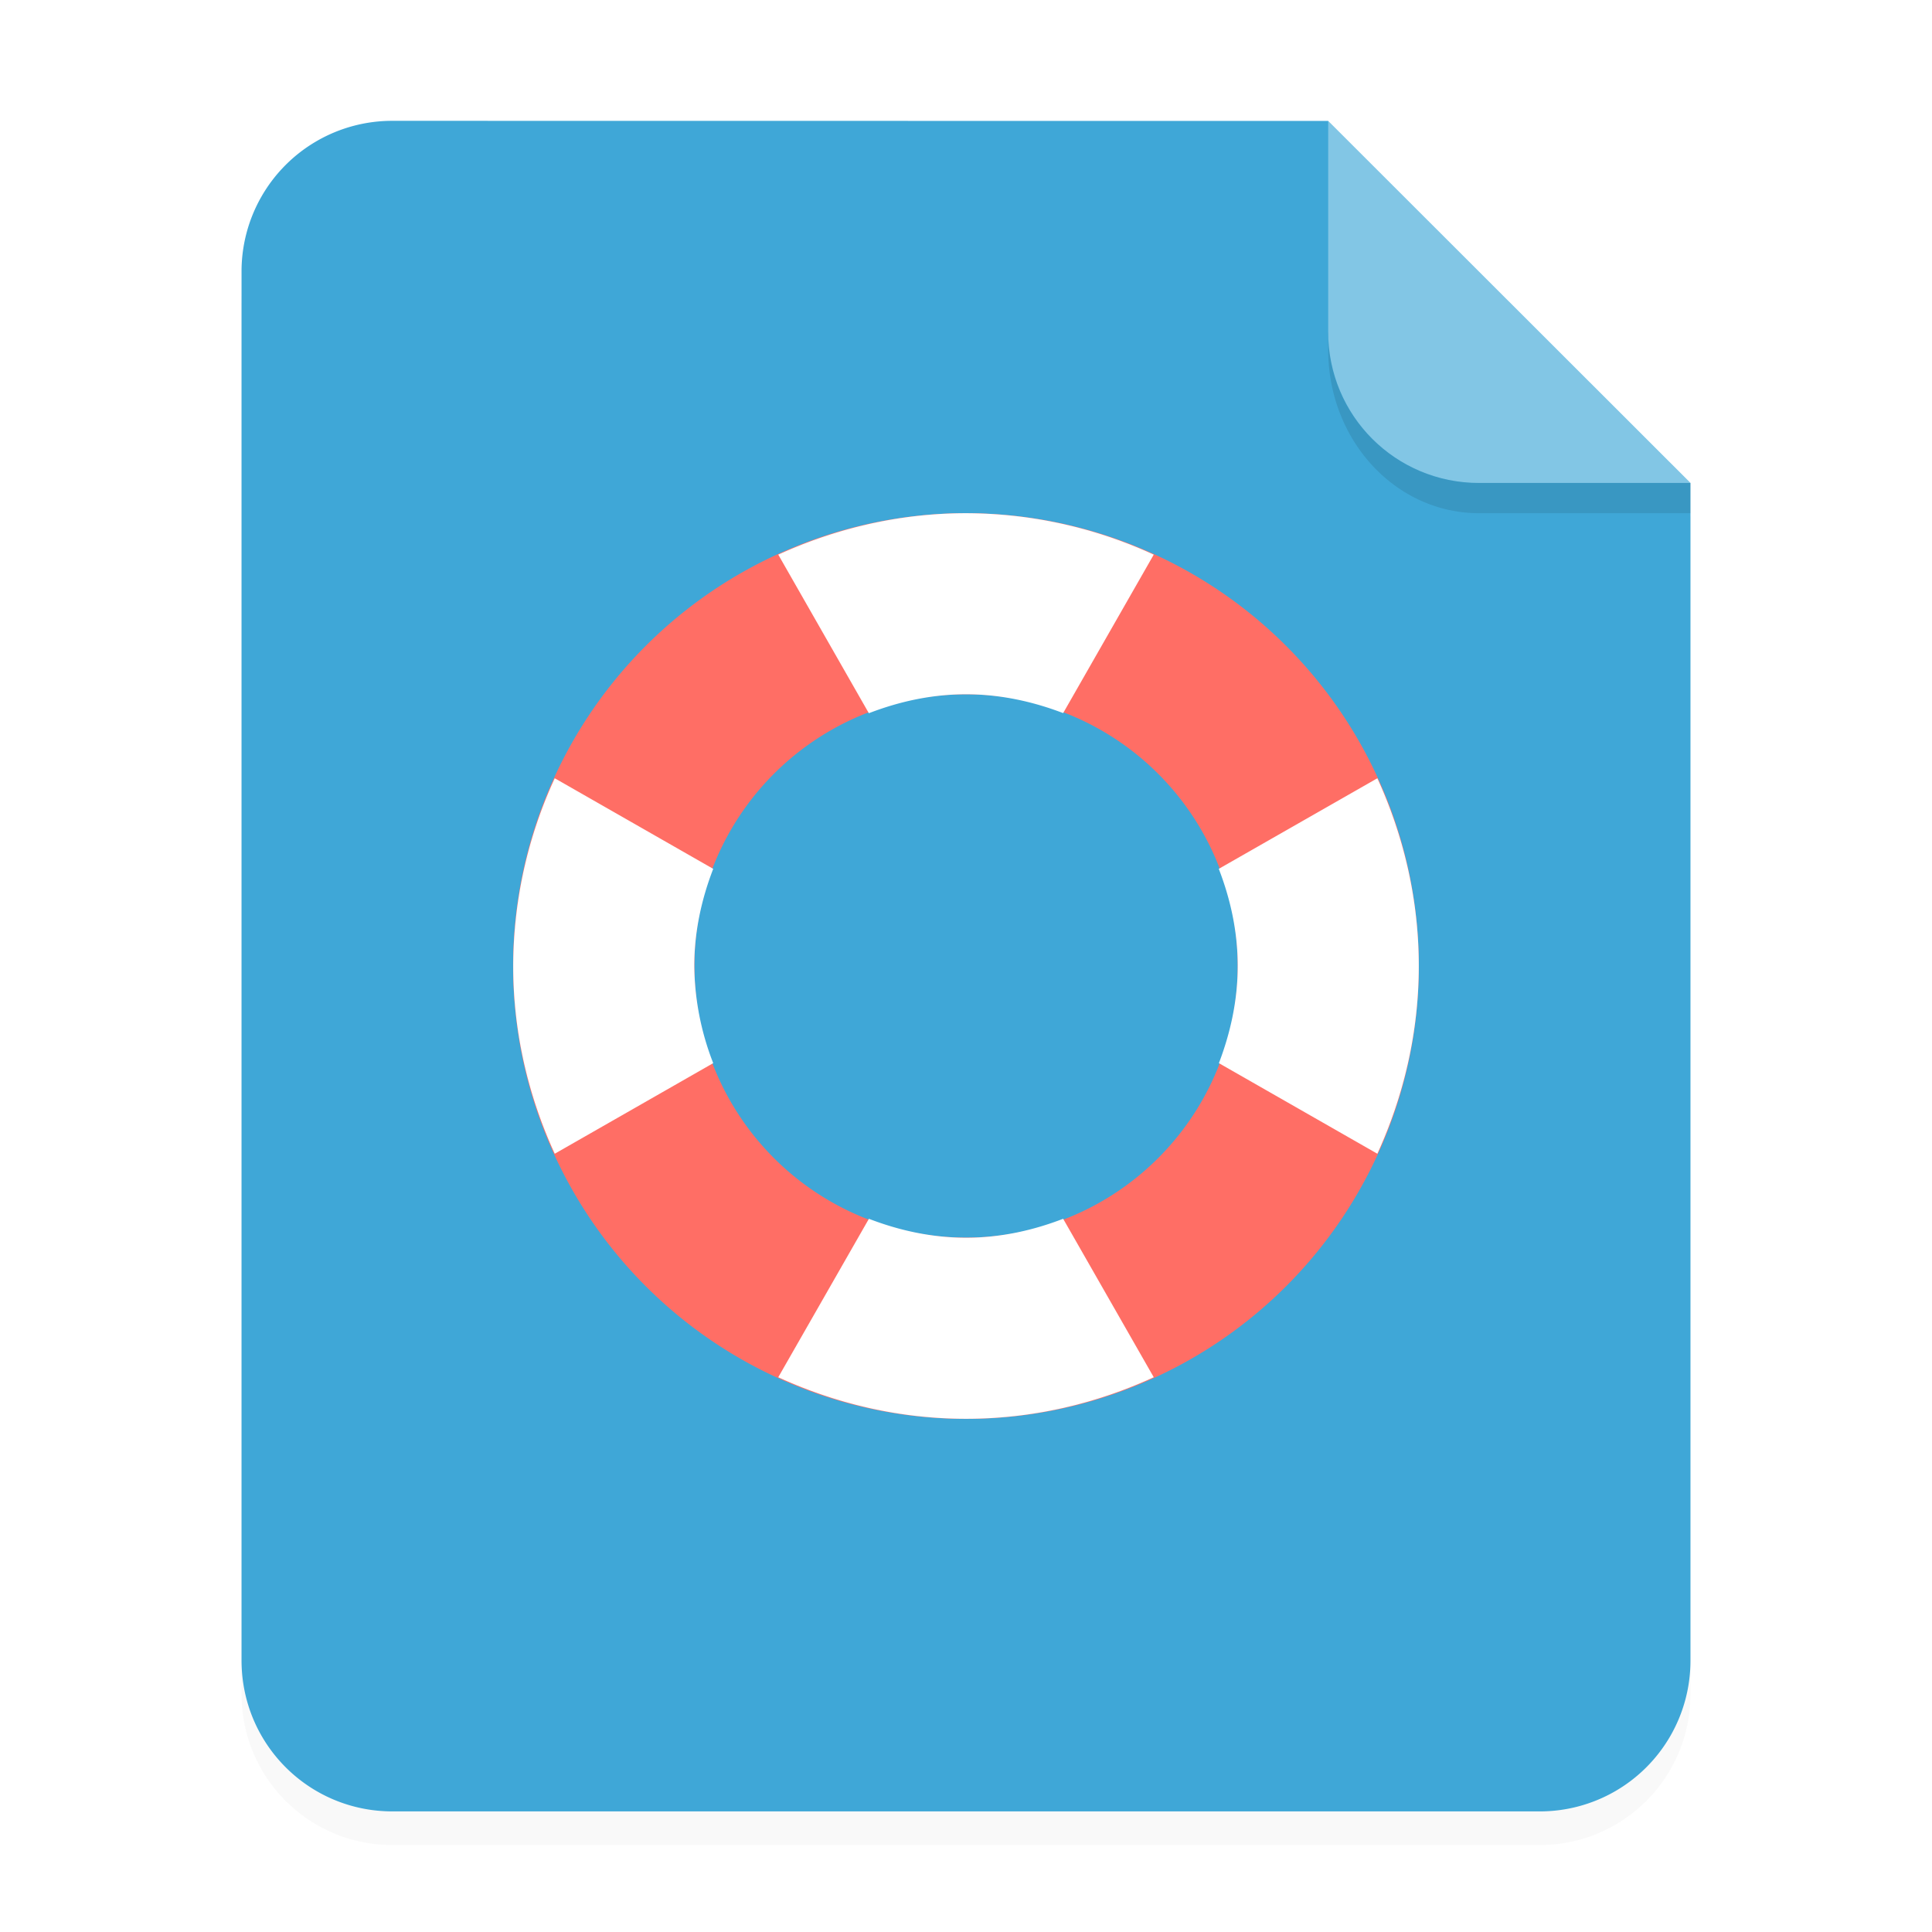 <svg xmlns="http://www.w3.org/2000/svg" width="64" height="64" viewBox="0 0 16.933 16.933"><defs><filter id="a" width="1.078" height="1.067" x="-.039" y="-.033" color-interpolation-filters="sRGB"><feGaussianBlur stdDeviation=".206"/></filter></defs><g fill-rule="evenodd"><path d="M3.44 1.354a1.32 1.32 0 0 0-1.323 1.323v12.171c0 .733.59 1.323 1.323 1.323h10.053a1.32 1.32 0 0 0 1.323-1.323V4.53l-3.175-3.175z" filter="url(#a)" opacity=".15" style="paint-order:stroke fill markers"/><path fill="#3fa7d7" d="M3.44 1.059a1.32 1.32 0 0 0-1.323 1.323v12.17c0 .734.59 1.324 1.323 1.324h10.053a1.32 1.32 0 0 0 1.323-1.323V4.233L11.641 1.06z" style="paint-order:stroke fill markers"/><path fill="#fff" d="m14.816 4.233-3.175-3.175V2.91c0 .733.59 1.323 1.323 1.323z" opacity=".35" style="paint-order:stroke fill markers"/></g><path fill="#ff6e65" d="M8.437 4.498a3.97 3.97 0 0 0-3.94 3.968 3.97 3.97 0 0 0 3.97 3.97 3.97 3.97 0 0 0 3.968-3.97 3.97 3.97 0 0 0-3.969-3.968zm.027 1.587h.002a2.38 2.38 0 0 1 2.382 2.382 2.38 2.38 0 0 1-2.382 2.38 2.38 2.38 0 0 1-2.38-2.38 2.38 2.38 0 0 1 2.378-2.382" style="paint-order:stroke fill markers"/><path fill="#fff" d="M4.862 6.821a3.95 3.95 0 0 0-.364 1.645c0 .587.134 1.144.364 1.646l1.389-.794a2.4 2.4 0 0 1-.166-.852c0-.3.064-.587.166-.851m5.821-.794-1.39.794c.102.264.166.55.166.851s-.064.587-.165.852l1.389.794c.229-.502.363-1.059.363-1.646s-.134-1.144-.363-1.645m-4.457 3.862-.794 1.388c.502.23 1.059.364 1.646.364s1.144-.134 1.645-.364l-.794-1.389c-.264.102-.55.166-.851.166s-.587-.064-.852-.166m.852-6.184c-.587 0-1.144.134-1.646.363l.794 1.39c.265-.102.55-.166.852-.166.3 0 .587.064.851.165l.794-1.389a3.95 3.95 0 0 0-1.645-.363"/><path fill-rule="evenodd" d="M11.641 2.91v.155c0 .794.59 1.433 1.323 1.433h1.852v-.265h-1.852A1.32 1.32 0 0 1 11.64 2.91z" opacity=".1" style="paint-order:stroke fill markers"/></svg>